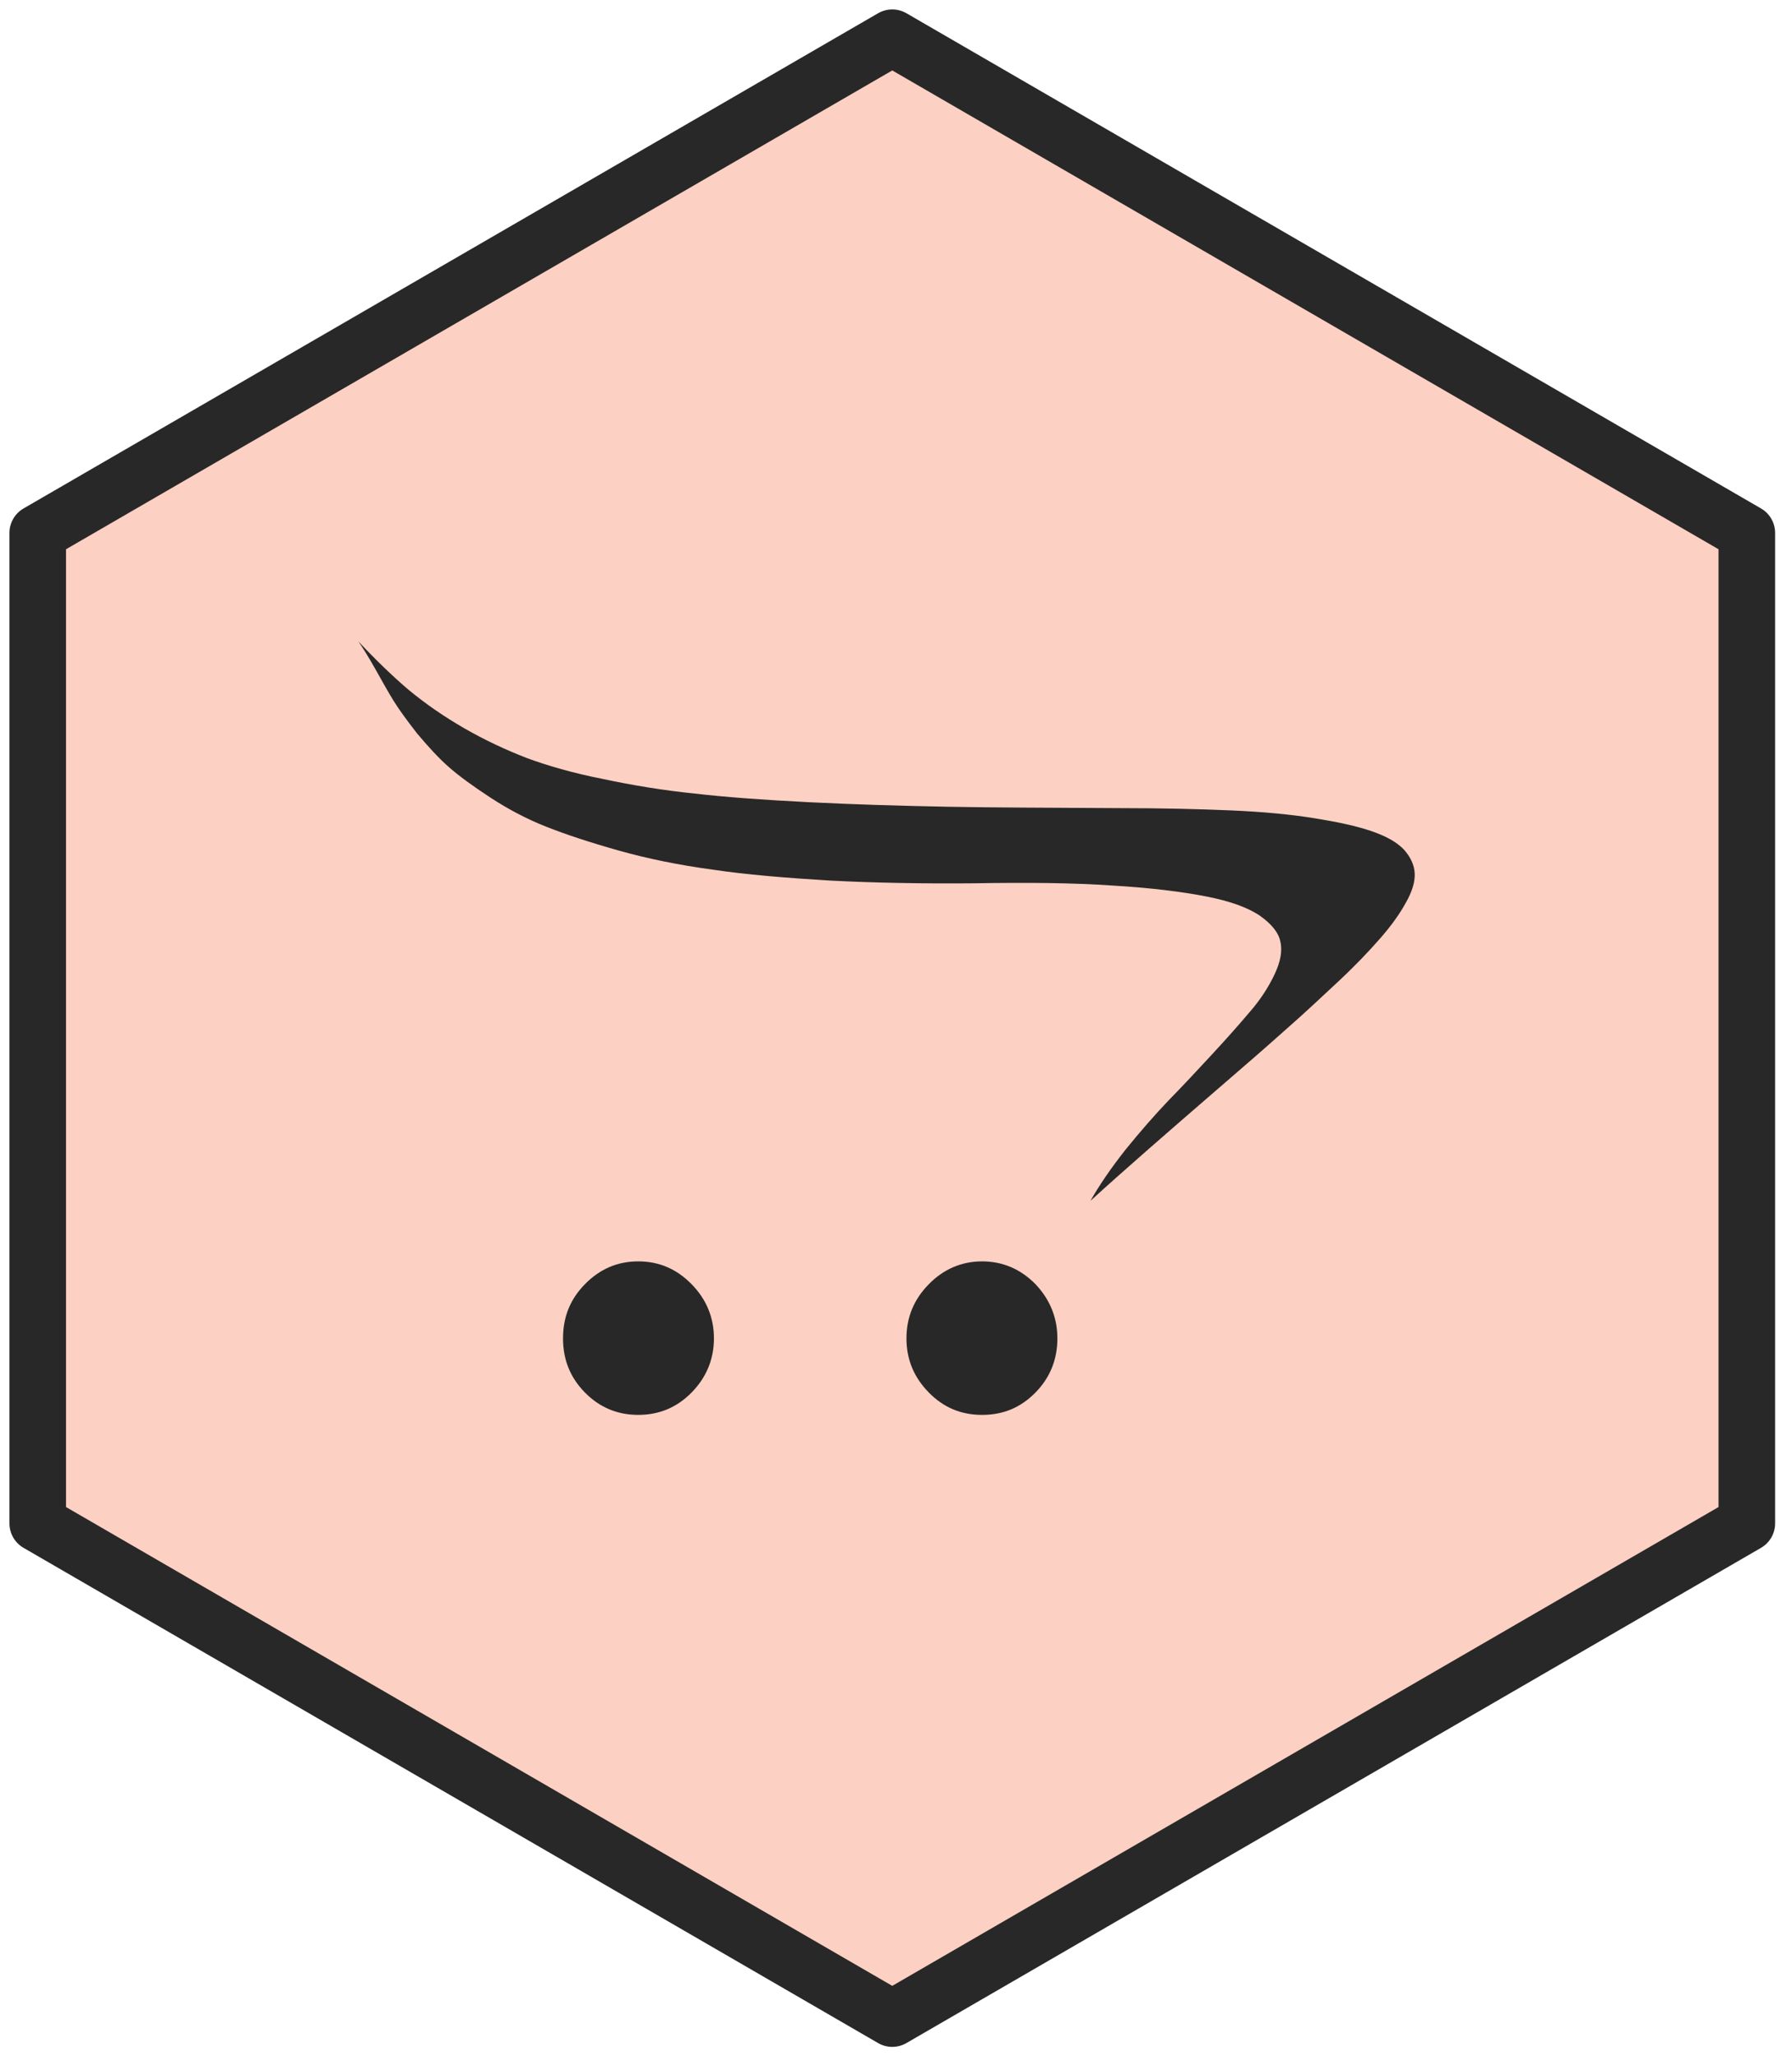 <svg width="95" height="109" viewBox="0 0 95 109" fill="none" xmlns="http://www.w3.org/2000/svg">
<path d="M92.605 80.75V28.25L47.302 2L2 28.25V80.75L47.302 107L92.605 80.75Z" fill="#FCD0C2" stroke="#282828" stroke-width="3" stroke-linejoin="round"/>
<path d="M56.055 70.944C56.055 72.054 55.675 73.02 54.892 73.817C54.108 74.614 53.183 75 52.067 75C50.951 75 50.026 74.614 49.242 73.817C48.459 73.02 48.055 72.078 48.055 70.944C48.055 69.809 48.459 68.867 49.242 68.07C50.026 67.273 50.975 66.863 52.067 66.863C53.159 66.863 54.108 67.273 54.892 68.07C55.651 68.867 56.055 69.833 56.055 70.944ZM37.848 70.944C37.848 72.054 37.444 73.02 36.661 73.817C35.878 74.614 34.928 75 33.836 75C32.744 75 31.795 74.614 31.011 73.817C30.228 73.02 29.848 72.078 29.848 70.944C29.848 69.809 30.228 68.867 31.011 68.07C31.795 67.273 32.721 66.863 33.836 66.863C34.952 66.863 35.878 67.273 36.661 68.07C37.444 68.867 37.848 69.833 37.848 70.944ZM19 34C19.926 34.99 20.828 35.859 21.682 36.584C22.561 37.308 23.534 37.984 24.626 38.612C25.718 39.24 26.81 39.747 27.925 40.181C29.041 40.592 30.37 40.978 31.961 41.292C33.551 41.63 35.166 41.896 36.827 42.065C38.489 42.258 40.507 42.403 42.904 42.524C45.302 42.644 47.747 42.717 50.287 42.765C52.827 42.813 55.841 42.813 59.331 42.837C61.586 42.837 63.556 42.886 65.265 42.958C66.974 43.031 68.446 43.175 69.657 43.369C70.867 43.562 71.888 43.779 72.671 44.045C73.455 44.31 74.025 44.624 74.404 45.011C74.76 45.397 74.974 45.832 74.998 46.29C75.022 46.749 74.855 47.28 74.523 47.86C74.191 48.464 73.74 49.091 73.146 49.767C72.553 50.444 71.841 51.192 70.962 52.013C70.084 52.834 69.158 53.703 68.138 54.597C67.141 55.49 66.001 56.48 64.767 57.542C61.776 60.126 59.449 62.154 57.812 63.651C58.286 62.806 58.904 61.913 59.663 60.947C60.446 59.981 61.206 59.112 61.942 58.339C62.702 57.566 63.461 56.746 64.245 55.901C65.028 55.055 65.692 54.307 66.262 53.631C66.832 52.979 67.259 52.303 67.568 51.651C67.876 50.999 67.995 50.419 67.876 49.912C67.781 49.429 67.402 48.971 66.784 48.536C66.144 48.101 65.194 47.763 63.96 47.522C62.725 47.28 61.064 47.063 58.998 46.942C56.933 46.797 54.488 46.773 51.616 46.822C48.886 46.846 46.346 46.797 43.996 46.677C41.622 46.532 39.557 46.363 37.777 46.097C35.996 45.856 34.335 45.518 32.792 45.083C31.249 44.648 30.014 44.238 28.97 43.827C27.925 43.417 26.928 42.886 26.003 42.282C25.077 41.678 24.317 41.123 23.771 40.64C23.225 40.157 22.679 39.554 22.11 38.877C21.564 38.177 21.16 37.622 20.875 37.163C20.59 36.704 20.282 36.149 19.902 35.473C19.522 34.797 19.214 34.314 19 34Z" fill="#282828"/>
</svg>
